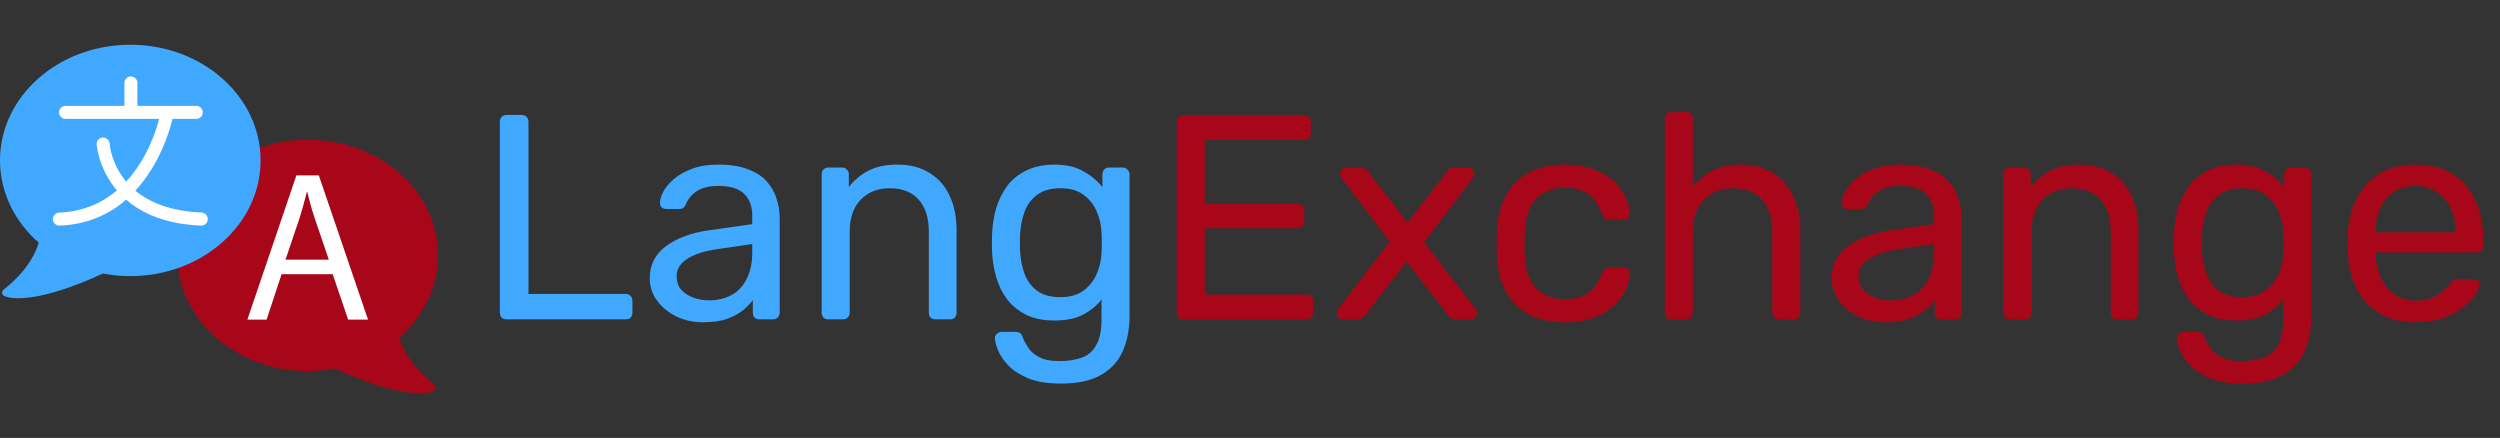<svg width="274" height="48" viewBox="0 0 274 48" fill="none" xmlns="http://www.w3.org/2000/svg">
<rect x="0" y="0" width="274" height="48" fill="#333333" stroke="none"/>
<g clip-path="url(#clip0_37_4310)">
<path d="M19.44 27.99C19.44 34.995 25.837 40.672 33.72 40.672C34.747 40.672 35.745 40.575 36.712 40.388C43.522 43.523 46.68 43.282 47.565 42.833C47.82 42.697 47.835 42.337 47.61 42.157C44.872 40.035 44.017 37.913 43.755 37.005C46.38 34.71 48.007 31.515 48.007 27.99C48.007 20.985 41.61 15.315 33.727 15.315C25.83 15.315 19.44 20.985 19.44 27.99Z" fill="#A8071A"/>
<path d="M30.863 30.052L29.22 35.025H27.113L32.483 19.223H34.943L40.335 35.025H38.153L36.465 30.052H30.863ZM36.038 28.462L34.492 23.918C34.14 22.883 33.907 21.945 33.675 21.038H33.63C33.398 21.975 33.135 22.935 32.835 23.895L31.29 28.462H36.038Z" fill="white"/>
<path d="M28.56 17.58C28.56 24.585 22.163 30.262 14.28 30.262C13.252 30.262 12.255 30.165 11.287 29.977C4.478 33.112 1.32 32.873 0.435 32.422C0.18 32.288 0.165 31.927 0.39 31.747C3.127 29.625 3.982 27.503 4.245 26.595C1.627 24.3 0 21.105 0 17.58C0 10.575 6.397 4.905 14.28 4.905C22.17 4.898 28.56 10.575 28.56 17.58Z" fill="#40A9FF"/>
<path d="M22.073 23.288C18.6 23.145 16.328 22.133 14.835 20.895C17.475 18.045 18.57 14.43 18.907 13.027H21.51C21.699 13.027 21.88 12.952 22.014 12.819C22.148 12.685 22.223 12.504 22.223 12.315C22.223 12.126 22.148 11.945 22.014 11.811C21.88 11.678 21.699 11.602 21.51 11.602H15.06V9.09C15.06 8.901 14.985 8.72 14.851 8.586C14.718 8.453 14.537 8.377 14.348 8.377C14.159 8.377 13.977 8.453 13.844 8.586C13.71 8.72 13.635 8.901 13.635 9.09V11.602H7.185C6.996 11.602 6.815 11.678 6.681 11.811C6.548 11.945 6.473 12.126 6.473 12.315C6.473 12.504 6.548 12.685 6.681 12.819C6.815 12.952 6.996 13.027 7.185 13.027H17.445C17.07 14.467 16.058 17.497 13.83 19.898C12.195 17.962 12.03 15.9 12.015 15.742C12.002 15.554 11.915 15.378 11.773 15.253C11.632 15.128 11.446 15.064 11.258 15.075C10.86 15.098 10.56 15.435 10.59 15.832C10.59 15.877 10.785 18.488 12.818 20.872C11.235 22.207 9.18 23.19 6.495 23.302C6.306 23.306 6.126 23.385 5.996 23.522C5.865 23.658 5.794 23.841 5.798 24.03C5.801 24.219 5.88 24.399 6.017 24.529C6.153 24.66 6.336 24.732 6.525 24.727H6.555C9.675 24.593 12.037 23.438 13.83 21.885C15.525 23.363 18.105 24.562 22.027 24.727H22.058C22.44 24.727 22.755 24.427 22.77 24.045C22.777 23.64 22.47 23.302 22.073 23.288Z" fill="white"/>
</g>
<path d="M55.52 35C55.285 35 55.104 34.936 54.976 34.808C54.848 34.659 54.784 34.477 54.784 34.264V13.336C54.784 13.123 54.848 12.952 54.976 12.824C55.104 12.675 55.285 12.6 55.52 12.6H57.216C57.429 12.6 57.6 12.675 57.728 12.824C57.856 12.952 57.92 13.123 57.92 13.336V32.216H68.576C68.811 32.216 68.992 32.291 69.12 32.44C69.248 32.568 69.312 32.749 69.312 32.984V34.264C69.312 34.477 69.248 34.659 69.12 34.808C68.992 34.936 68.811 35 68.576 35H55.52ZM77.039 35.32C75.973 35.32 75.002 35.107 74.127 34.68C73.253 34.253 72.549 33.677 72.015 32.952C71.482 32.227 71.215 31.405 71.215 30.488C71.215 29.016 71.813 27.843 73.007 26.968C74.202 26.093 75.759 25.517 77.679 25.24L82.447 24.568V23.64C82.447 22.616 82.149 21.816 81.551 21.24C80.975 20.664 80.026 20.376 78.703 20.376C77.743 20.376 76.965 20.568 76.367 20.952C75.791 21.336 75.386 21.827 75.151 22.424C75.023 22.744 74.799 22.904 74.479 22.904H73.039C72.805 22.904 72.623 22.84 72.495 22.712C72.389 22.563 72.335 22.392 72.335 22.2C72.335 21.88 72.453 21.485 72.687 21.016C72.943 20.547 73.327 20.088 73.839 19.64C74.351 19.192 75.002 18.819 75.791 18.52C76.602 18.2 77.583 18.04 78.735 18.04C80.015 18.04 81.093 18.211 81.967 18.552C82.842 18.872 83.525 19.309 84.015 19.864C84.527 20.419 84.89 21.048 85.103 21.752C85.338 22.456 85.455 23.171 85.455 23.896V34.264C85.455 34.477 85.381 34.659 85.231 34.808C85.103 34.936 84.933 35 84.719 35H83.247C83.013 35 82.831 34.936 82.703 34.808C82.575 34.659 82.511 34.477 82.511 34.264V32.888C82.234 33.272 81.861 33.656 81.391 34.04C80.922 34.403 80.335 34.712 79.631 34.968C78.927 35.203 78.063 35.32 77.039 35.32ZM77.711 32.92C78.586 32.92 79.386 32.739 80.111 32.376C80.837 31.992 81.402 31.405 81.807 30.616C82.234 29.827 82.447 28.835 82.447 27.64V26.744L78.735 27.288C77.221 27.501 76.079 27.864 75.311 28.376C74.543 28.867 74.159 29.496 74.159 30.264C74.159 30.861 74.33 31.363 74.671 31.768C75.034 32.152 75.482 32.44 76.015 32.632C76.57 32.824 77.135 32.92 77.711 32.92ZM90.791 35C90.578 35 90.397 34.936 90.248 34.808C90.12 34.659 90.055 34.477 90.055 34.264V19.096C90.055 18.883 90.12 18.712 90.248 18.584C90.397 18.435 90.578 18.36 90.791 18.36H92.296C92.509 18.36 92.68 18.435 92.808 18.584C92.957 18.712 93.031 18.883 93.031 19.096V20.504C93.586 19.779 94.279 19.192 95.112 18.744C95.965 18.275 97.053 18.04 98.376 18.04C99.762 18.04 100.936 18.349 101.896 18.968C102.877 19.565 103.613 20.408 104.104 21.496C104.594 22.563 104.84 23.811 104.84 25.24V34.264C104.84 34.477 104.776 34.659 104.648 34.808C104.52 34.936 104.349 35 104.135 35H102.536C102.322 35 102.141 34.936 101.992 34.808C101.864 34.659 101.8 34.477 101.8 34.264V25.4C101.8 23.907 101.437 22.744 100.712 21.912C99.986 21.059 98.919 20.632 97.511 20.632C96.189 20.632 95.122 21.059 94.311 21.912C93.522 22.744 93.127 23.907 93.127 25.4V34.264C93.127 34.477 93.053 34.659 92.903 34.808C92.775 34.936 92.605 35 92.391 35H90.791ZM116.278 42.04C114.827 42.04 113.632 41.848 112.694 41.464C111.776 41.08 111.051 40.611 110.518 40.056C110.006 39.523 109.632 38.979 109.398 38.424C109.184 37.891 109.067 37.464 109.046 37.144C109.024 36.931 109.088 36.749 109.238 36.6C109.408 36.451 109.59 36.376 109.782 36.376H111.318C111.51 36.376 111.67 36.419 111.798 36.504C111.926 36.589 112.032 36.771 112.118 37.048C112.246 37.368 112.438 37.72 112.694 38.104C112.95 38.509 113.344 38.851 113.878 39.128C114.411 39.427 115.158 39.576 116.118 39.576C117.12 39.576 117.963 39.437 118.646 39.16C119.328 38.904 119.84 38.435 120.182 37.752C120.544 37.091 120.726 36.173 120.726 35V32.824C120.214 33.485 119.542 34.04 118.71 34.488C117.878 34.915 116.832 35.128 115.574 35.128C114.379 35.128 113.355 34.925 112.502 34.52C111.648 34.093 110.944 33.528 110.39 32.824C109.856 32.099 109.451 31.277 109.174 30.36C108.918 29.443 108.768 28.483 108.726 27.48C108.704 26.883 108.704 26.296 108.726 25.72C108.768 24.717 108.918 23.757 109.174 22.84C109.451 21.923 109.856 21.101 110.39 20.376C110.944 19.651 111.648 19.085 112.502 18.68C113.355 18.253 114.379 18.04 115.574 18.04C116.854 18.04 117.91 18.285 118.742 18.776C119.595 19.245 120.288 19.821 120.822 20.504V19.128C120.822 18.915 120.886 18.733 121.014 18.584C121.163 18.435 121.344 18.36 121.558 18.36H123.03C123.243 18.36 123.424 18.435 123.574 18.584C123.723 18.733 123.798 18.915 123.798 19.128V34.648C123.798 36.077 123.552 37.347 123.062 38.456C122.592 39.565 121.803 40.44 120.694 41.08C119.606 41.72 118.134 42.04 116.278 42.04ZM116.214 32.568C117.28 32.568 118.134 32.323 118.774 31.832C119.435 31.341 119.915 30.723 120.214 29.976C120.534 29.229 120.704 28.472 120.726 27.704C120.747 27.405 120.758 27.043 120.758 26.616C120.758 26.168 120.747 25.795 120.726 25.496C120.704 24.728 120.534 23.971 120.214 23.224C119.915 22.477 119.435 21.859 118.774 21.368C118.134 20.877 117.28 20.632 116.214 20.632C115.147 20.632 114.294 20.877 113.654 21.368C113.014 21.837 112.555 22.467 112.278 23.256C112 24.024 111.84 24.856 111.798 25.752C111.776 26.307 111.776 26.872 111.798 27.448C111.84 28.344 112 29.187 112.278 29.976C112.555 30.744 113.014 31.373 113.654 31.864C114.294 32.333 115.147 32.568 116.214 32.568Z" fill="#40A9FF"/>
<path d="M129.708 35C129.473 35 129.292 34.936 129.164 34.808C129.036 34.659 128.972 34.477 128.972 34.264V13.368C128.972 13.133 129.036 12.952 129.164 12.824C129.292 12.675 129.473 12.6 129.708 12.6H142.924C143.158 12.6 143.34 12.675 143.468 12.824C143.596 12.952 143.66 13.133 143.66 13.368V14.584C143.66 14.819 143.596 15 143.468 15.128C143.34 15.256 143.158 15.32 142.924 15.32H132.044V22.328H142.22C142.454 22.328 142.636 22.403 142.764 22.552C142.892 22.68 142.956 22.861 142.956 23.096V24.28C142.956 24.493 142.892 24.675 142.764 24.824C142.636 24.952 142.454 25.016 142.22 25.016H132.044V32.28H143.18C143.414 32.28 143.596 32.344 143.724 32.472C143.852 32.6 143.916 32.781 143.916 33.016V34.264C143.916 34.477 143.852 34.659 143.724 34.808C143.596 34.936 143.414 35 143.18 35H129.708ZM147.194 35C147.023 35 146.863 34.936 146.714 34.808C146.586 34.68 146.522 34.52 146.522 34.328C146.522 34.264 146.532 34.189 146.554 34.104C146.596 33.997 146.66 33.88 146.746 33.752L152.314 26.488L147.098 19.608C147.012 19.48 146.948 19.373 146.906 19.288C146.884 19.203 146.874 19.117 146.874 19.032C146.874 18.84 146.938 18.68 147.066 18.552C147.194 18.424 147.354 18.36 147.546 18.36H149.178C149.412 18.36 149.583 18.424 149.69 18.552C149.818 18.659 149.924 18.765 150.01 18.872L154.266 24.408L158.522 18.904C158.607 18.797 158.703 18.68 158.81 18.552C158.938 18.424 159.119 18.36 159.354 18.36H160.922C161.114 18.36 161.274 18.424 161.402 18.552C161.53 18.68 161.594 18.84 161.594 19.032C161.594 19.117 161.572 19.203 161.53 19.288C161.508 19.373 161.455 19.48 161.37 19.608L156.09 26.552L161.658 33.752C161.743 33.88 161.796 33.987 161.818 34.072C161.86 34.157 161.882 34.243 161.882 34.328C161.882 34.52 161.818 34.68 161.69 34.808C161.562 34.936 161.402 35 161.21 35H159.514C159.3 35 159.13 34.947 159.002 34.84C158.874 34.733 158.767 34.627 158.682 34.52L154.17 28.664L149.658 34.52C149.572 34.605 149.466 34.712 149.338 34.84C149.231 34.947 149.06 35 148.826 35H147.194ZM171.494 35.32C169.98 35.32 168.668 35.032 167.558 34.456C166.47 33.859 165.628 33.016 165.03 31.928C164.433 30.819 164.113 29.496 164.07 27.96C164.049 27.64 164.038 27.213 164.038 26.68C164.038 26.147 164.049 25.72 164.07 25.4C164.113 23.864 164.433 22.552 165.03 21.464C165.628 20.355 166.47 19.512 167.558 18.936C168.668 18.339 169.98 18.04 171.494 18.04C172.732 18.04 173.788 18.211 174.662 18.552C175.558 18.893 176.294 19.331 176.87 19.864C177.446 20.397 177.873 20.973 178.15 21.592C178.449 22.211 178.609 22.797 178.63 23.352C178.652 23.565 178.588 23.736 178.438 23.864C178.289 23.992 178.108 24.056 177.894 24.056H176.358C176.145 24.056 175.985 24.013 175.878 23.928C175.772 23.821 175.665 23.651 175.558 23.416C175.174 22.371 174.652 21.635 173.99 21.208C173.329 20.781 172.508 20.568 171.526 20.568C170.246 20.568 169.201 20.963 168.39 21.752C167.601 22.541 167.174 23.811 167.11 25.56C167.089 26.328 167.089 27.075 167.11 27.8C167.174 29.571 167.601 30.851 168.39 31.64C169.201 32.408 170.246 32.792 171.526 32.792C172.508 32.792 173.329 32.579 173.99 32.152C174.652 31.725 175.174 30.989 175.558 29.944C175.665 29.709 175.772 29.549 175.878 29.464C175.985 29.357 176.145 29.304 176.358 29.304H177.894C178.108 29.304 178.289 29.368 178.438 29.496C178.588 29.624 178.652 29.795 178.63 30.008C178.609 30.456 178.513 30.915 178.342 31.384C178.172 31.853 177.894 32.333 177.51 32.824C177.148 33.293 176.689 33.72 176.134 34.104C175.58 34.467 174.908 34.765 174.118 35C173.35 35.213 172.476 35.32 171.494 35.32ZM183.199 35C182.985 35 182.804 34.936 182.655 34.808C182.527 34.659 182.463 34.477 182.463 34.264V13.016C182.463 12.803 182.527 12.632 182.655 12.504C182.804 12.355 182.985 12.28 183.199 12.28H184.799C185.033 12.28 185.215 12.355 185.343 12.504C185.471 12.632 185.535 12.803 185.535 13.016V20.472C186.111 19.747 186.815 19.16 187.647 18.712C188.479 18.264 189.535 18.04 190.815 18.04C192.201 18.04 193.375 18.349 194.335 18.968C195.316 19.565 196.052 20.408 196.543 21.496C197.055 22.563 197.311 23.811 197.311 25.24V34.264C197.311 34.477 197.247 34.659 197.119 34.808C196.991 34.936 196.809 35 196.575 35H194.975C194.761 35 194.58 34.936 194.431 34.808C194.303 34.659 194.239 34.477 194.239 34.264V25.4C194.239 23.907 193.876 22.744 193.151 21.912C192.425 21.059 191.359 20.632 189.951 20.632C188.628 20.632 187.561 21.059 186.751 21.912C185.94 22.744 185.535 23.907 185.535 25.4V34.264C185.535 34.477 185.471 34.659 185.343 34.808C185.215 34.936 185.033 35 184.799 35H183.199ZM206.571 35.32C205.504 35.32 204.533 35.107 203.659 34.68C202.784 34.253 202.08 33.677 201.547 32.952C201.013 32.227 200.747 31.405 200.747 30.488C200.747 29.016 201.344 27.843 202.539 26.968C203.733 26.093 205.291 25.517 207.211 25.24L211.979 24.568V23.64C211.979 22.616 211.68 21.816 211.083 21.24C210.507 20.664 209.557 20.376 208.235 20.376C207.275 20.376 206.496 20.568 205.899 20.952C205.323 21.336 204.917 21.827 204.683 22.424C204.555 22.744 204.331 22.904 204.011 22.904H202.571C202.336 22.904 202.155 22.84 202.027 22.712C201.92 22.563 201.867 22.392 201.867 22.2C201.867 21.88 201.984 21.485 202.219 21.016C202.475 20.547 202.859 20.088 203.371 19.64C203.883 19.192 204.533 18.819 205.323 18.52C206.133 18.2 207.115 18.04 208.267 18.04C209.547 18.04 210.624 18.211 211.499 18.552C212.373 18.872 213.056 19.309 213.547 19.864C214.059 20.419 214.421 21.048 214.635 21.752C214.869 22.456 214.987 23.171 214.987 23.896V34.264C214.987 34.477 214.912 34.659 214.763 34.808C214.635 34.936 214.464 35 214.251 35H212.779C212.544 35 212.363 34.936 212.235 34.808C212.107 34.659 212.043 34.477 212.043 34.264V32.888C211.765 33.272 211.392 33.656 210.923 34.04C210.453 34.403 209.867 34.712 209.163 34.968C208.459 35.203 207.595 35.32 206.571 35.32ZM207.243 32.92C208.117 32.92 208.917 32.739 209.643 32.376C210.368 31.992 210.933 31.405 211.339 30.616C211.765 29.827 211.979 28.835 211.979 27.64V26.744L208.267 27.288C206.752 27.501 205.611 27.864 204.843 28.376C204.075 28.867 203.691 29.496 203.691 30.264C203.691 30.861 203.861 31.363 204.203 31.768C204.565 32.152 205.013 32.44 205.547 32.632C206.101 32.824 206.667 32.92 207.243 32.92ZM220.323 35C220.109 35 219.928 34.936 219.779 34.808C219.651 34.659 219.587 34.477 219.587 34.264V19.096C219.587 18.883 219.651 18.712 219.779 18.584C219.928 18.435 220.109 18.36 220.323 18.36H221.827C222.04 18.36 222.211 18.435 222.339 18.584C222.488 18.712 222.563 18.883 222.563 19.096V20.504C223.117 19.779 223.811 19.192 224.643 18.744C225.496 18.275 226.584 18.04 227.907 18.04C229.293 18.04 230.467 18.349 231.427 18.968C232.408 19.565 233.144 20.408 233.635 21.496C234.125 22.563 234.371 23.811 234.371 25.24V34.264C234.371 34.477 234.307 34.659 234.179 34.808C234.051 34.936 233.88 35 233.667 35H232.067C231.853 35 231.672 34.936 231.523 34.808C231.395 34.659 231.331 34.477 231.331 34.264V25.4C231.331 23.907 230.968 22.744 230.243 21.912C229.517 21.059 228.451 20.632 227.043 20.632C225.72 20.632 224.653 21.059 223.843 21.912C223.053 22.744 222.659 23.907 222.659 25.4V34.264C222.659 34.477 222.584 34.659 222.435 34.808C222.307 34.936 222.136 35 221.923 35H220.323ZM245.809 42.04C244.358 42.04 243.164 41.848 242.225 41.464C241.308 41.08 240.582 40.611 240.049 40.056C239.537 39.523 239.164 38.979 238.929 38.424C238.716 37.891 238.598 37.464 238.577 37.144C238.556 36.931 238.62 36.749 238.769 36.6C238.94 36.451 239.121 36.376 239.313 36.376H240.849C241.041 36.376 241.201 36.419 241.329 36.504C241.457 36.589 241.564 36.771 241.649 37.048C241.777 37.368 241.969 37.72 242.225 38.104C242.481 38.509 242.876 38.851 243.409 39.128C243.942 39.427 244.689 39.576 245.649 39.576C246.652 39.576 247.494 39.437 248.177 39.16C248.86 38.904 249.372 38.435 249.713 37.752C250.076 37.091 250.257 36.173 250.257 35V32.824C249.745 33.485 249.073 34.04 248.241 34.488C247.409 34.915 246.364 35.128 245.105 35.128C243.91 35.128 242.886 34.925 242.033 34.52C241.18 34.093 240.476 33.528 239.921 32.824C239.388 32.099 238.982 31.277 238.705 30.36C238.449 29.443 238.3 28.483 238.257 27.48C238.236 26.883 238.236 26.296 238.257 25.72C238.3 24.717 238.449 23.757 238.705 22.84C238.982 21.923 239.388 21.101 239.921 20.376C240.476 19.651 241.18 19.085 242.033 18.68C242.886 18.253 243.91 18.04 245.105 18.04C246.385 18.04 247.441 18.285 248.273 18.776C249.126 19.245 249.82 19.821 250.353 20.504V19.128C250.353 18.915 250.417 18.733 250.545 18.584C250.694 18.435 250.876 18.36 251.089 18.36H252.561C252.774 18.36 252.956 18.435 253.105 18.584C253.254 18.733 253.329 18.915 253.329 19.128V34.648C253.329 36.077 253.084 37.347 252.593 38.456C252.124 39.565 251.334 40.44 250.225 41.08C249.137 41.72 247.665 42.04 245.809 42.04ZM245.745 32.568C246.812 32.568 247.665 32.323 248.305 31.832C248.966 31.341 249.446 30.723 249.745 29.976C250.065 29.229 250.236 28.472 250.257 27.704C250.278 27.405 250.289 27.043 250.289 26.616C250.289 26.168 250.278 25.795 250.257 25.496C250.236 24.728 250.065 23.971 249.745 23.224C249.446 22.477 248.966 21.859 248.305 21.368C247.665 20.877 246.812 20.632 245.745 20.632C244.678 20.632 243.825 20.877 243.185 21.368C242.545 21.837 242.086 22.467 241.809 23.256C241.532 24.024 241.372 24.856 241.329 25.752C241.308 26.307 241.308 26.872 241.329 27.448C241.372 28.344 241.532 29.187 241.809 29.976C242.086 30.744 242.545 31.373 243.185 31.864C243.825 32.333 244.678 32.568 245.745 32.568ZM264.711 35.32C262.513 35.32 260.764 34.648 259.463 33.304C258.161 31.939 257.447 30.083 257.319 27.736C257.297 27.459 257.287 27.107 257.287 26.68C257.287 26.232 257.297 25.869 257.319 25.592C257.404 24.077 257.756 22.755 258.375 21.624C258.993 20.472 259.836 19.587 260.903 18.968C261.991 18.349 263.26 18.04 264.711 18.04C266.332 18.04 267.687 18.381 268.775 19.064C269.884 19.747 270.727 20.717 271.303 21.976C271.879 23.235 272.167 24.707 272.167 26.392V26.936C272.167 27.171 272.092 27.352 271.943 27.48C271.815 27.608 271.644 27.672 271.431 27.672H260.359C260.359 27.693 260.359 27.736 260.359 27.8C260.359 27.864 260.359 27.917 260.359 27.96C260.401 28.835 260.593 29.656 260.935 30.424C261.276 31.171 261.767 31.779 262.407 32.248C263.047 32.717 263.815 32.952 264.711 32.952C265.479 32.952 266.119 32.835 266.631 32.6C267.143 32.365 267.559 32.109 267.879 31.832C268.199 31.533 268.412 31.309 268.519 31.16C268.711 30.883 268.86 30.723 268.967 30.68C269.073 30.616 269.244 30.584 269.479 30.584H271.015C271.228 30.584 271.399 30.648 271.527 30.776C271.676 30.883 271.74 31.043 271.719 31.256C271.697 31.576 271.527 31.971 271.207 32.44C270.887 32.888 270.428 33.336 269.831 33.784C269.233 34.232 268.508 34.605 267.655 34.904C266.801 35.181 265.82 35.32 264.711 35.32ZM260.359 25.464H269.127V25.368C269.127 24.408 268.945 23.555 268.583 22.808C268.241 22.061 267.74 21.475 267.079 21.048C266.417 20.6 265.628 20.376 264.711 20.376C263.793 20.376 263.004 20.6 262.343 21.048C261.703 21.475 261.212 22.061 260.871 22.808C260.529 23.555 260.359 24.408 260.359 25.368V25.464Z" fill="#A8071A"/>
<defs>
<clipPath id="clip0_37_4310">
<rect width="48" height="48" fill="white"/>
</clipPath>
</defs>
</svg>
